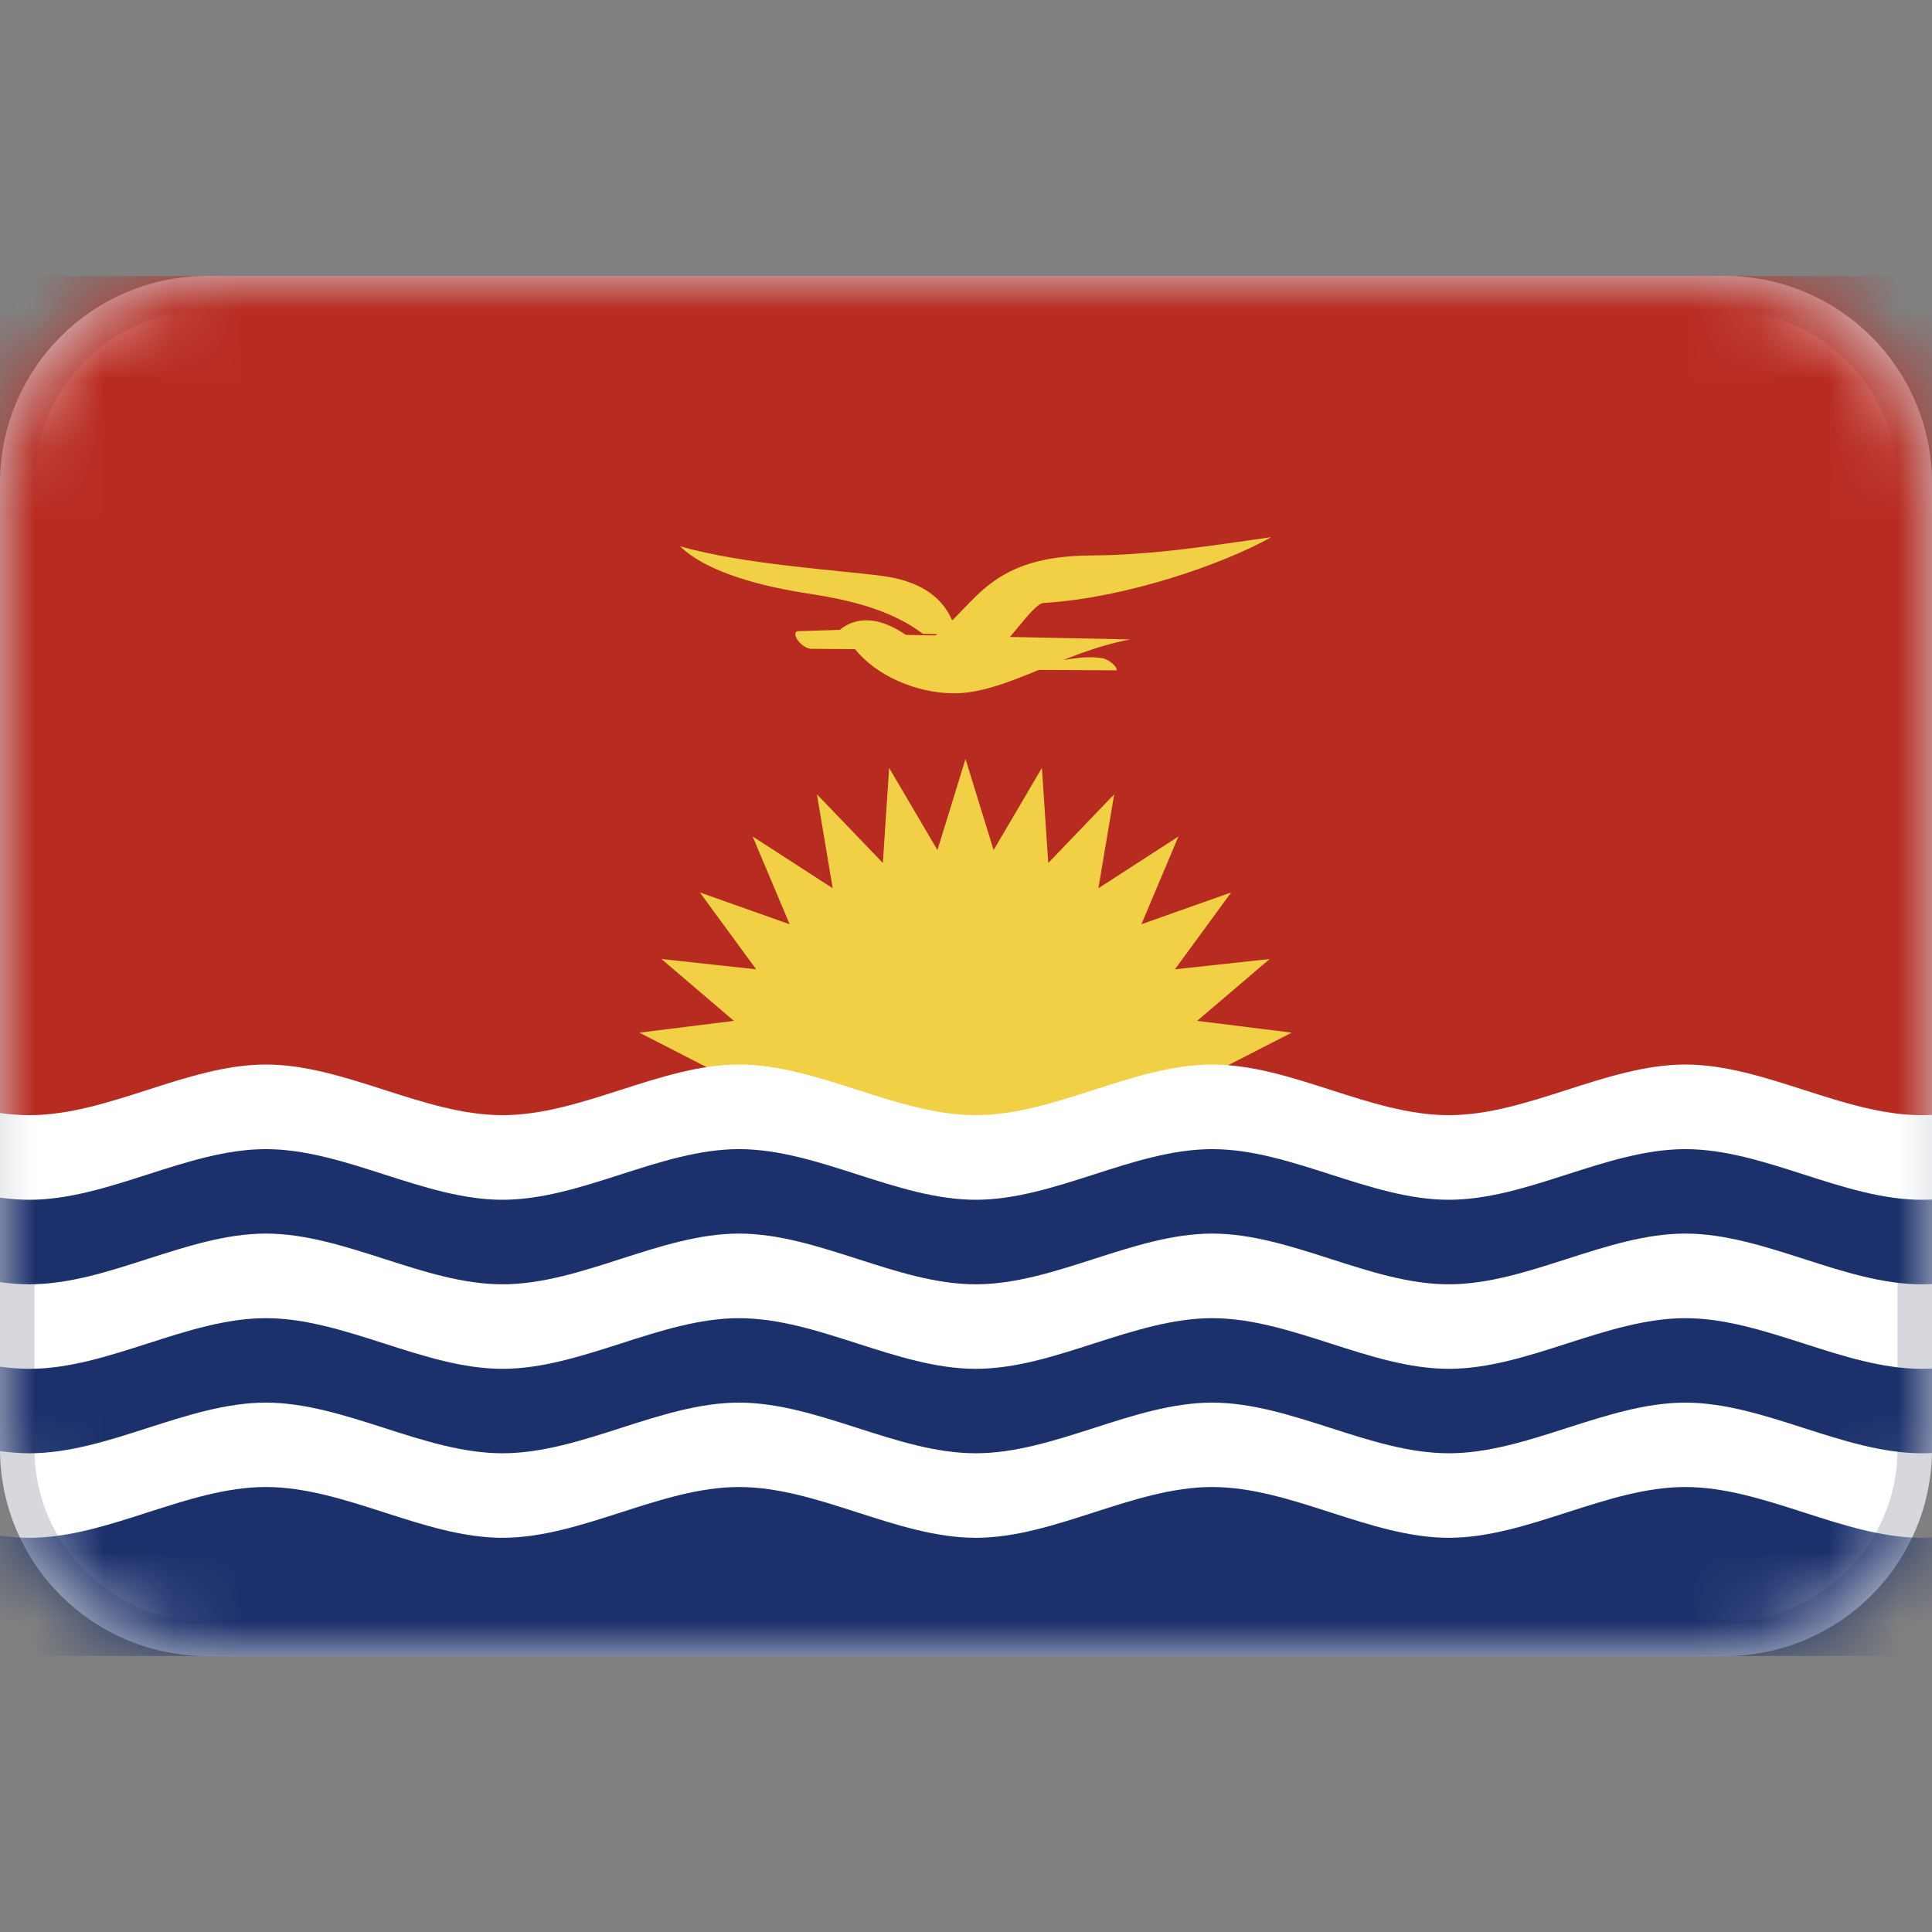 <svg width="28" height="28" viewBox="0 0 28 28" fill="none" xmlns="http://www.w3.org/2000/svg">
<rect x="0" y="0" width="28" height="28" fill="#808080" stroke="none"/>
<path d="M0.25 21C0.25 22.519 1.481 23.75 3 23.75H25C26.519 23.75 27.75 22.519 27.75 21V7C27.75 5.481 26.519 4.25 25 4.25H3C1.481 4.25 0.25 5.481 0.25 7V21Z" fill="white" stroke="#D6D8DD" stroke-width="0.5"/>
<mask id="mask0_107628_1306" style="mask-type:alpha" maskUnits="userSpaceOnUse" x="0" y="4" width="28" height="20">
<path d="M0 21C0 22.657 1.343 24 3 24H25C26.657 24 28 22.657 28 21V7C28 5.343 26.657 4 25 4H3C1.343 4 0 5.343 0 7V21Z" fill="#B82B21"/>
</mask>
<g mask="url(#mask0_107628_1306)">
<path d="M-3 17H31V4H-3V17Z" fill="#B82B21"/>
<path d="M14.4 12.32L13.993 11L13.586 12.32L12.886 11.129L12.795 12.507L11.839 11.511L12.068 12.873L10.908 12.123L11.444 13.395L10.143 12.934L10.959 14.048L9.586 13.899L10.636 14.795L9.266 14.966L10.495 15.596L9.201 16.079L10.543 16.409L9.659 17H18.328L17.444 16.409L18.785 16.079L17.491 15.596L18.72 14.966L17.35 14.795L18.401 13.899L17.028 14.048L17.843 12.934L16.542 13.395L17.079 12.123L15.919 12.873L16.148 11.511L15.192 12.507L15.1 11.129L14.4 12.32Z" fill="#F2D046"/>
<path fill-rule="evenodd" clip-rule="evenodd" d="M-3.003 16.213H31.282V17.878C30.711 17.878 30.14 18.061 29.569 18.245C28.998 18.429 28.426 18.613 27.853 18.613C27.283 18.613 26.712 18.429 26.141 18.245C25.569 18.062 24.997 17.878 24.425 17.878C23.853 17.878 23.281 18.062 22.71 18.245C22.139 18.429 21.568 18.613 20.997 18.613C20.426 18.613 19.855 18.429 19.284 18.245C18.712 18.062 18.141 17.878 17.568 17.878C16.996 17.878 16.424 18.062 15.853 18.246C15.282 18.429 14.712 18.613 14.142 18.613C13.569 18.613 12.998 18.429 12.426 18.245L12.426 18.245C11.854 18.062 11.283 17.878 10.71 17.878C10.14 17.878 9.569 18.061 8.998 18.245C8.426 18.429 7.854 18.613 7.282 18.613C6.712 18.613 6.14 18.429 5.569 18.245C4.997 18.062 4.424 17.878 3.853 17.878C3.282 17.878 2.711 18.062 2.14 18.245C1.569 18.429 0.998 18.613 0.427 18.613C-0.148 18.613 -0.721 18.428 -1.293 18.244C-1.863 18.061 -2.433 17.878 -3.003 17.878V16.213ZM31.282 20.328V19.104C30.711 19.104 30.14 19.287 29.569 19.471C28.998 19.654 28.426 19.838 27.853 19.838C27.283 19.838 26.712 19.655 26.141 19.471C25.569 19.288 24.997 19.104 24.425 19.104C23.853 19.104 23.281 19.288 22.71 19.471C22.139 19.655 21.568 19.838 20.997 19.838C20.426 19.838 19.855 19.655 19.284 19.471C18.712 19.288 18.141 19.104 17.568 19.104C16.996 19.104 16.424 19.288 15.853 19.471C15.282 19.655 14.712 19.838 14.142 19.838C13.569 19.838 12.998 19.655 12.426 19.471C11.854 19.287 11.283 19.104 10.71 19.104C10.14 19.104 9.569 19.287 8.998 19.471C8.426 19.654 7.854 19.838 7.282 19.838C6.712 19.838 6.14 19.655 5.569 19.471C4.997 19.288 4.424 19.104 3.853 19.104C3.282 19.104 2.711 19.287 2.14 19.471C1.569 19.654 0.998 19.838 0.427 19.838C-0.148 19.838 -0.721 19.654 -1.293 19.47C-1.863 19.287 -2.433 19.104 -3.003 19.104V20.328C-2.433 20.328 -1.863 20.511 -1.293 20.695C-0.721 20.878 -0.148 21.062 0.427 21.062C0.998 21.062 1.569 20.879 2.14 20.695C2.711 20.512 3.282 20.328 3.853 20.328C4.424 20.328 4.997 20.512 5.569 20.695C6.14 20.879 6.712 21.062 7.282 21.062C7.854 21.062 8.426 20.879 8.998 20.695C9.569 20.512 10.14 20.328 10.71 20.328C11.283 20.328 11.854 20.512 12.426 20.695C12.998 20.879 13.569 21.062 14.142 21.062C14.712 21.062 15.282 20.879 15.853 20.696C16.424 20.512 16.996 20.328 17.568 20.328C18.141 20.328 18.712 20.512 19.284 20.695C19.855 20.879 20.426 21.062 20.997 21.062C21.568 21.062 22.139 20.879 22.71 20.695C23.281 20.512 23.853 20.328 24.425 20.328C24.997 20.328 25.569 20.512 26.141 20.696C26.712 20.879 27.283 21.062 27.853 21.062C28.426 21.062 28.998 20.879 29.569 20.695C30.14 20.512 30.711 20.328 31.282 20.328ZM31.282 21.551V24H-3.003V21.551C-2.433 21.551 -1.863 21.735 -1.293 21.918C-0.721 22.102 -0.148 22.287 0.427 22.287C0.998 22.287 1.569 22.103 2.14 21.919C2.711 21.735 3.282 21.551 3.853 21.551C4.424 21.551 4.997 21.735 5.569 21.919C6.14 22.103 6.712 22.287 7.282 22.287C7.854 22.287 8.426 22.103 8.998 21.919C9.569 21.735 10.14 21.551 10.71 21.551C11.283 21.551 11.854 21.735 12.426 21.919C12.998 22.103 13.569 22.287 14.142 22.287C14.712 22.287 15.282 22.103 15.853 21.919C16.424 21.735 16.996 21.551 17.568 21.551C18.141 21.551 18.712 21.735 19.284 21.919C19.855 22.103 20.426 22.287 20.997 22.287C21.568 22.287 22.139 22.103 22.71 21.919C23.281 21.735 23.853 21.551 24.425 21.551C24.997 21.551 25.569 21.735 26.141 21.919C26.712 22.103 27.283 22.287 27.853 22.287C28.426 22.287 28.998 22.103 29.569 21.919C30.14 21.735 30.711 21.551 31.282 21.551Z" fill="#1C316C"/>
<path d="M-3.003 16.654C-1.862 16.654 -0.72 17.388 0.427 17.388C1.568 17.388 2.712 16.654 3.853 16.654C4.996 16.654 6.141 17.388 7.282 17.388C8.426 17.388 9.569 16.654 10.71 16.654C11.855 16.654 12.997 17.388 14.142 17.388C15.283 17.388 16.424 16.654 17.568 16.654C18.713 16.654 19.854 17.388 20.997 17.388C22.139 17.388 23.282 16.654 24.425 16.654C25.568 16.654 26.712 17.388 27.853 17.388C28.998 17.388 30.139 16.654 31.282 16.654V15.428C30.139 15.428 28.998 16.162 27.853 16.162C26.712 16.162 25.568 15.428 24.425 15.428C23.282 15.428 22.139 16.162 20.997 16.162C19.854 16.162 18.713 15.428 17.568 15.428C16.424 15.428 15.283 16.162 14.142 16.162C12.997 16.162 11.855 15.428 10.71 15.428C9.569 15.428 8.426 16.162 7.282 16.162C6.141 16.162 4.996 15.428 3.853 15.428C2.712 15.428 1.568 16.162 0.427 16.162C-0.72 16.162 -1.862 15.428 -3.003 15.428V16.654Z" fill="white"/>
<path d="M14.918 9.708L16.185 9.715C16.191 9.662 16.075 9.557 15.976 9.539C15.655 9.489 15.414 9.594 15.028 9.597L14.918 9.708Z" fill="#F2D046"/>
<path d="M12.392 9.408C12.691 9.784 13.268 10.045 13.819 10.048C14.565 10.053 15.385 9.453 16.381 9.267L13.128 9.201C12.709 8.914 12.388 8.949 12.171 9.128L11.552 9.148C11.463 9.196 11.624 9.395 11.752 9.403L12.392 9.408Z" fill="#F2D046"/>
<path d="M13.863 9.194C13.745 8.648 13.308 8.415 12.785 8.347C12.177 8.264 10.782 8.184 9.856 7.917C10.257 8.31 11.097 8.507 11.68 8.597C12.298 8.691 12.899 8.828 13.376 9.186L13.863 9.194Z" fill="#F2D046"/>
<path d="M13.47 9.557C13.663 9.803 13.964 9.791 14.285 9.574C14.609 9.356 14.96 8.748 15.127 8.738C16.313 8.669 17.741 8.171 18.423 7.785C17.558 7.908 16.7 8.045 15.828 8.05C14.341 8.055 14.164 8.734 13.559 9.209L13.47 9.557Z" fill="#F2D046"/>
</g>
</svg>
